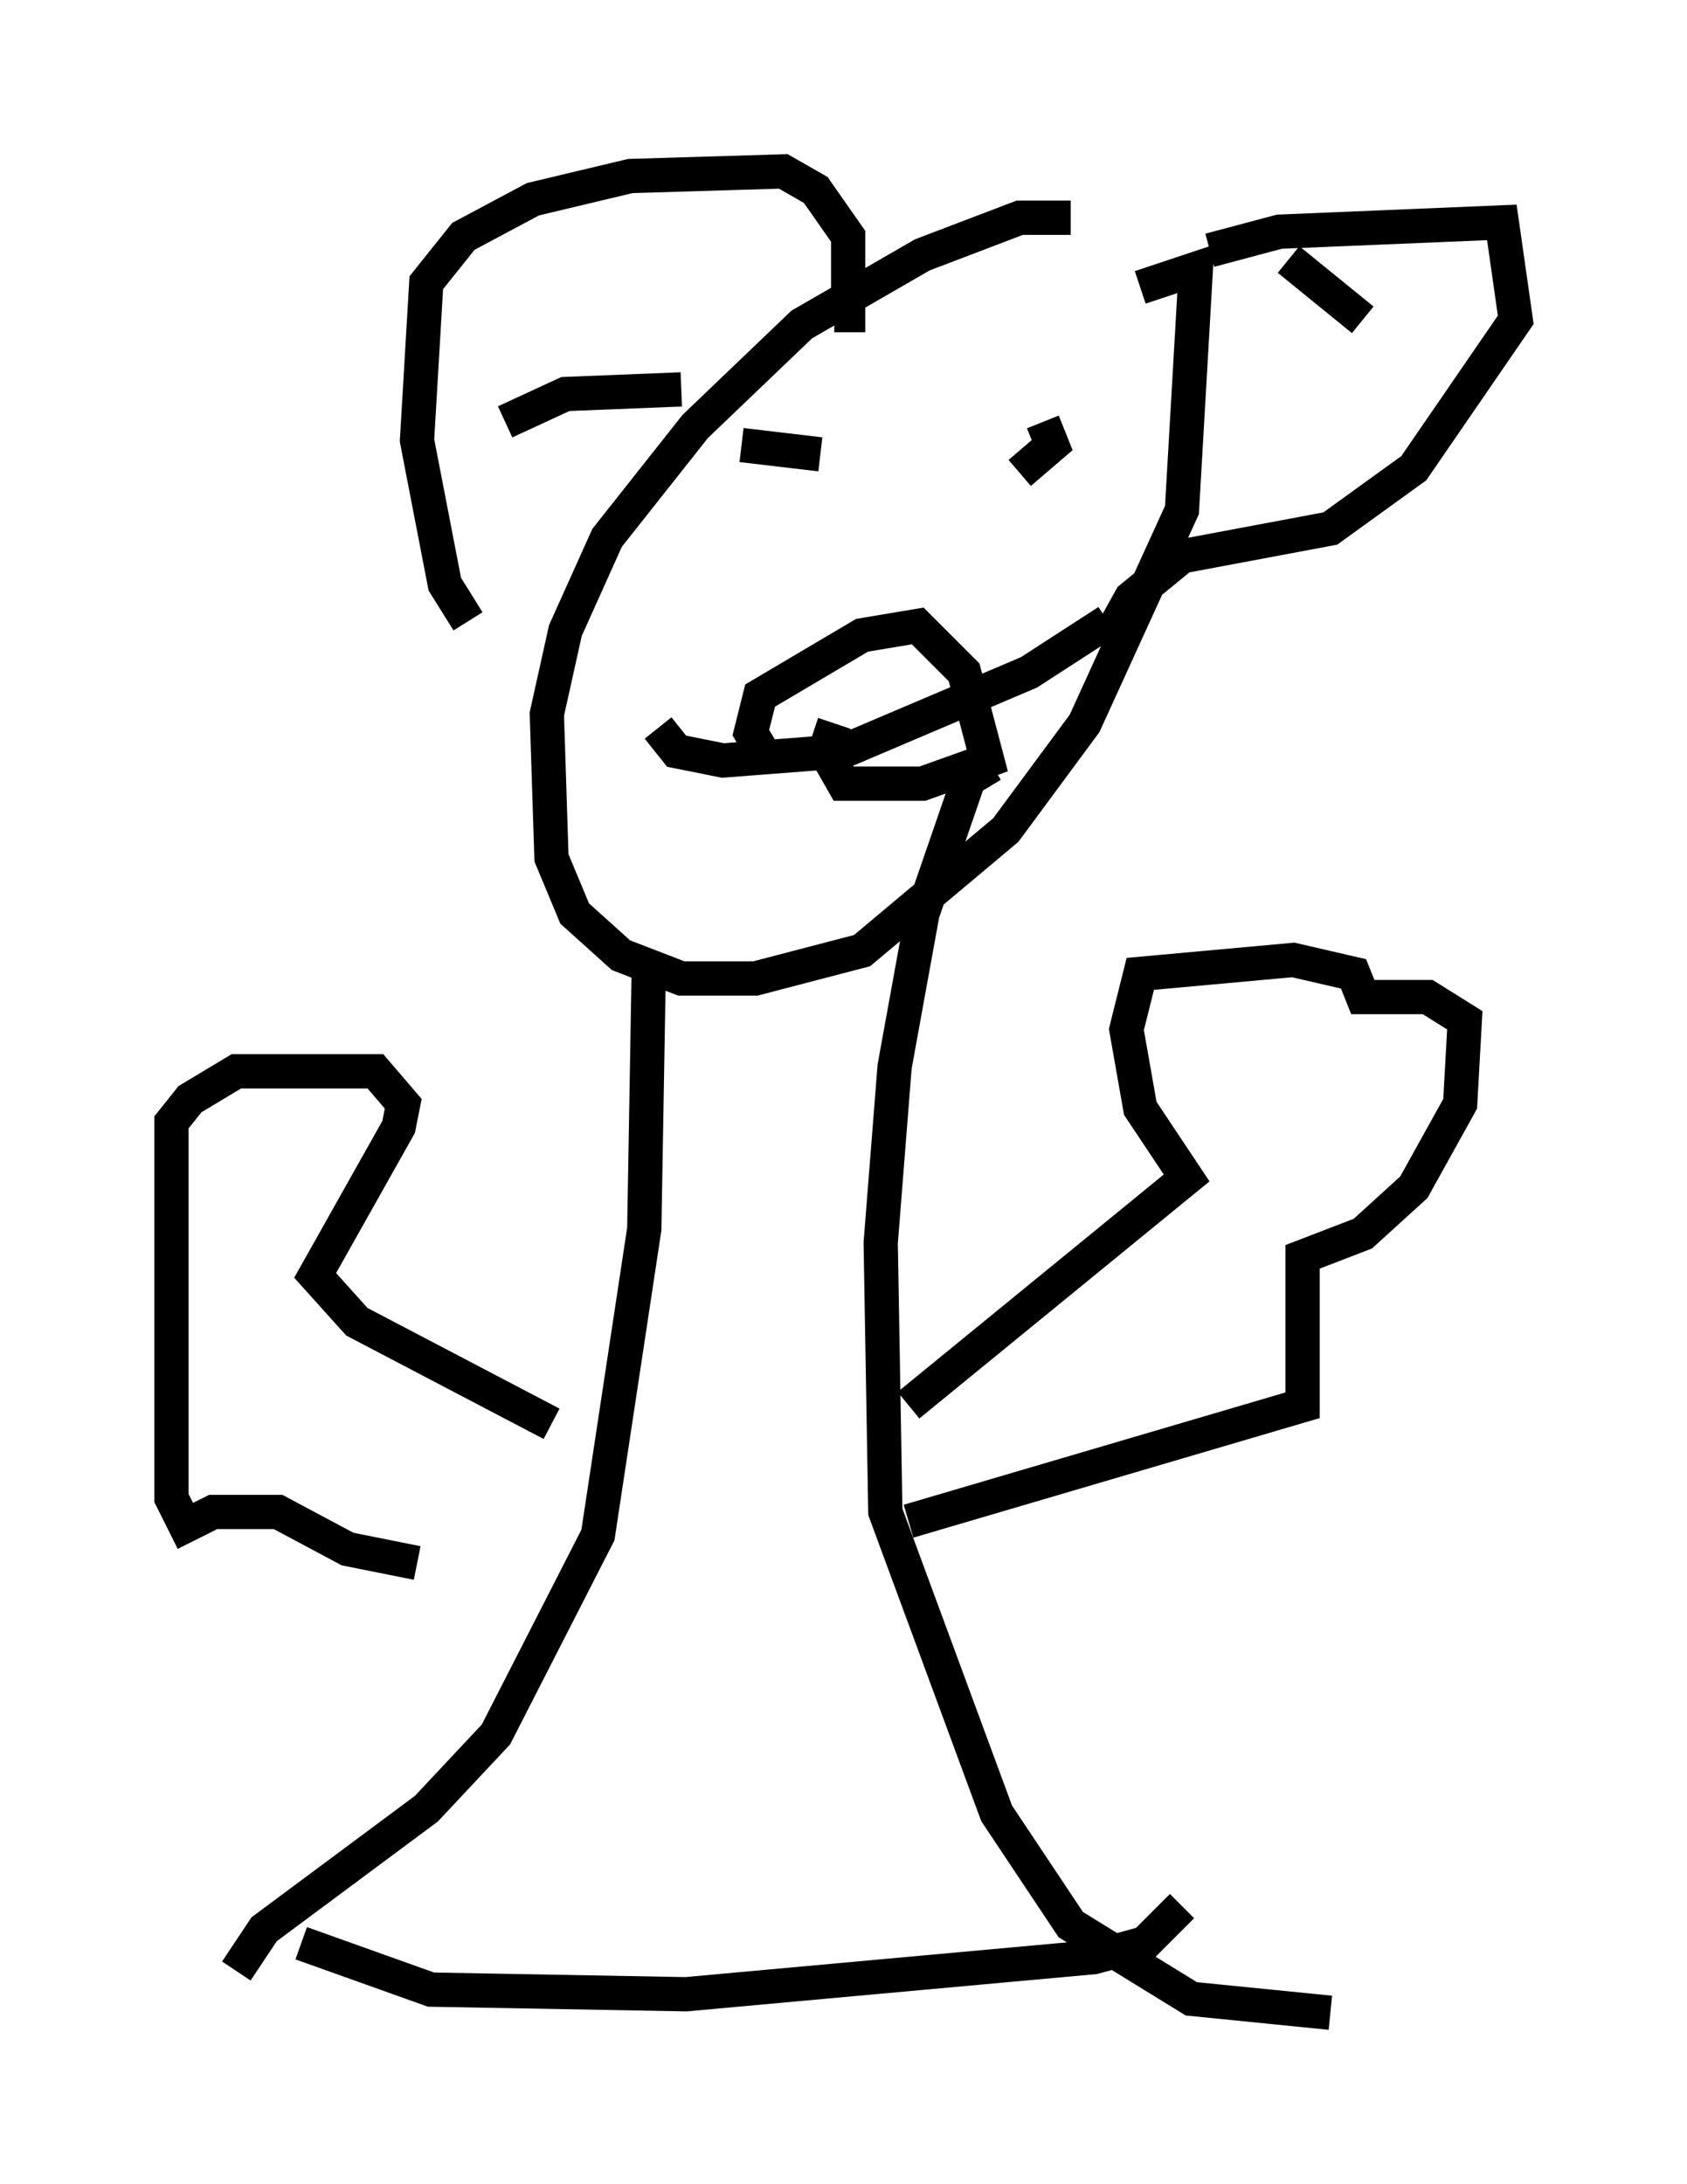 <?xml version="1.0" encoding="utf-8" ?>
<svg baseProfile="full" height="63.721" version="1.1" width="49.242" xmlns="http://www.w3.org/2000/svg" xmlns:ev="http://www.w3.org/2001/xml-events" xmlns:xlink="http://www.w3.org/1999/xlink"><defs /><rect fill="white" height="63.721" width="49.242" x="0" y="0" /><path d="M33.011, 7.436 m-1.759, -1.083 l-1.488, 0.0 -2.842, 1.083 l-3.518, 2.03 -3.112, 2.977 l-2.571, 3.248 -1.218, 2.706 l-0.541, 2.436 0.135, 4.195 l0.677, 1.624 1.353, 1.218 l1.759, 0.677 2.165, 0.0 l3.112, -0.812 4.195, -3.518 l2.3, -3.112 2.842, -6.225 l0.406, -7.036 -1.624, 0.541 m-19.621, 9.743 l-0.677, -1.083 -0.812, -4.195 l0.271, -4.601 1.083, -1.353 l2.03, -1.083 2.842, -0.677 l4.465, -0.135 0.947, 0.541 l0.947, 1.353 0.0, 2.3 l-0.406, 0.0 m10.961, -1.894 l2.03, -0.541 6.495, -0.271 l0.406, 2.842 -2.977, 4.33 l-2.436, 1.759 -4.33, 0.812 l-1.488, 1.218 -0.677, 1.218 m-17.591, -6.36 l1.759, -0.812 3.383, -0.135 m17.726, -3.789 l2.165, 1.759 m-18.132, 3.654 l2.3, 0.271 m7.172, 0.406 l0.0, 0.0 m-11.908, 7.578 l0.541, 0.677 1.353, 0.271 l3.518, -0.271 5.413, -2.3 l2.3, -1.488 m-1.894, -5.819 l0.271, 0.677 -0.947, 0.812 m-7.442, 8.254 l-0.406, -0.677 0.271, -1.083 l2.977, -1.759 1.624, -0.271 l1.353, 1.353 0.677, 2.571 l-1.894, 0.677 -2.3, 0.0 l-0.541, -0.947 0.271, -0.812 m-5.413, 6.901 l-0.135, 7.848 -1.353, 8.931 l-2.977, 5.819 -2.03, 2.165 l-4.736, 3.518 -0.812, 1.218 m22.057, -35.182 l-0.677, 0.406 -1.353, 3.924 l-0.812, 4.465 -0.406, 5.142 l0.135, 7.848 3.248, 8.796 l2.165, 3.248 3.518, 2.165 l4.059, 0.406 m-4.33, -3.112 l-1.083, 1.083 -1.488, 0.406 l-11.908, 1.083 -7.442, -0.135 l-3.789, -1.353 m17.726, -15.697 l8.119, -6.631 -1.353, -2.03 l-0.406, -2.3 0.406, -1.624 l4.465, -0.406 1.759, 0.406 l0.271, 0.677 1.894, 0.0 l1.083, 0.677 -0.135, 2.436 l-1.353, 2.436 -1.488, 1.353 l-1.759, 0.677 0.0, 4.33 l-11.502, 3.383 m-10.419, -2.842 l-5.683, -2.977 -1.218, -1.353 l2.436, -4.33 0.135, -0.677 l-0.812, -0.947 -4.059, 0.0 l-1.353, 0.812 -0.541, 0.677 l0.0, 10.961 0.406, 0.812 l0.812, -0.406 1.894, 0.0 l2.03, 1.083 2.03, 0.406 " fill="none" stroke="black" stroke-width="1" /></svg>